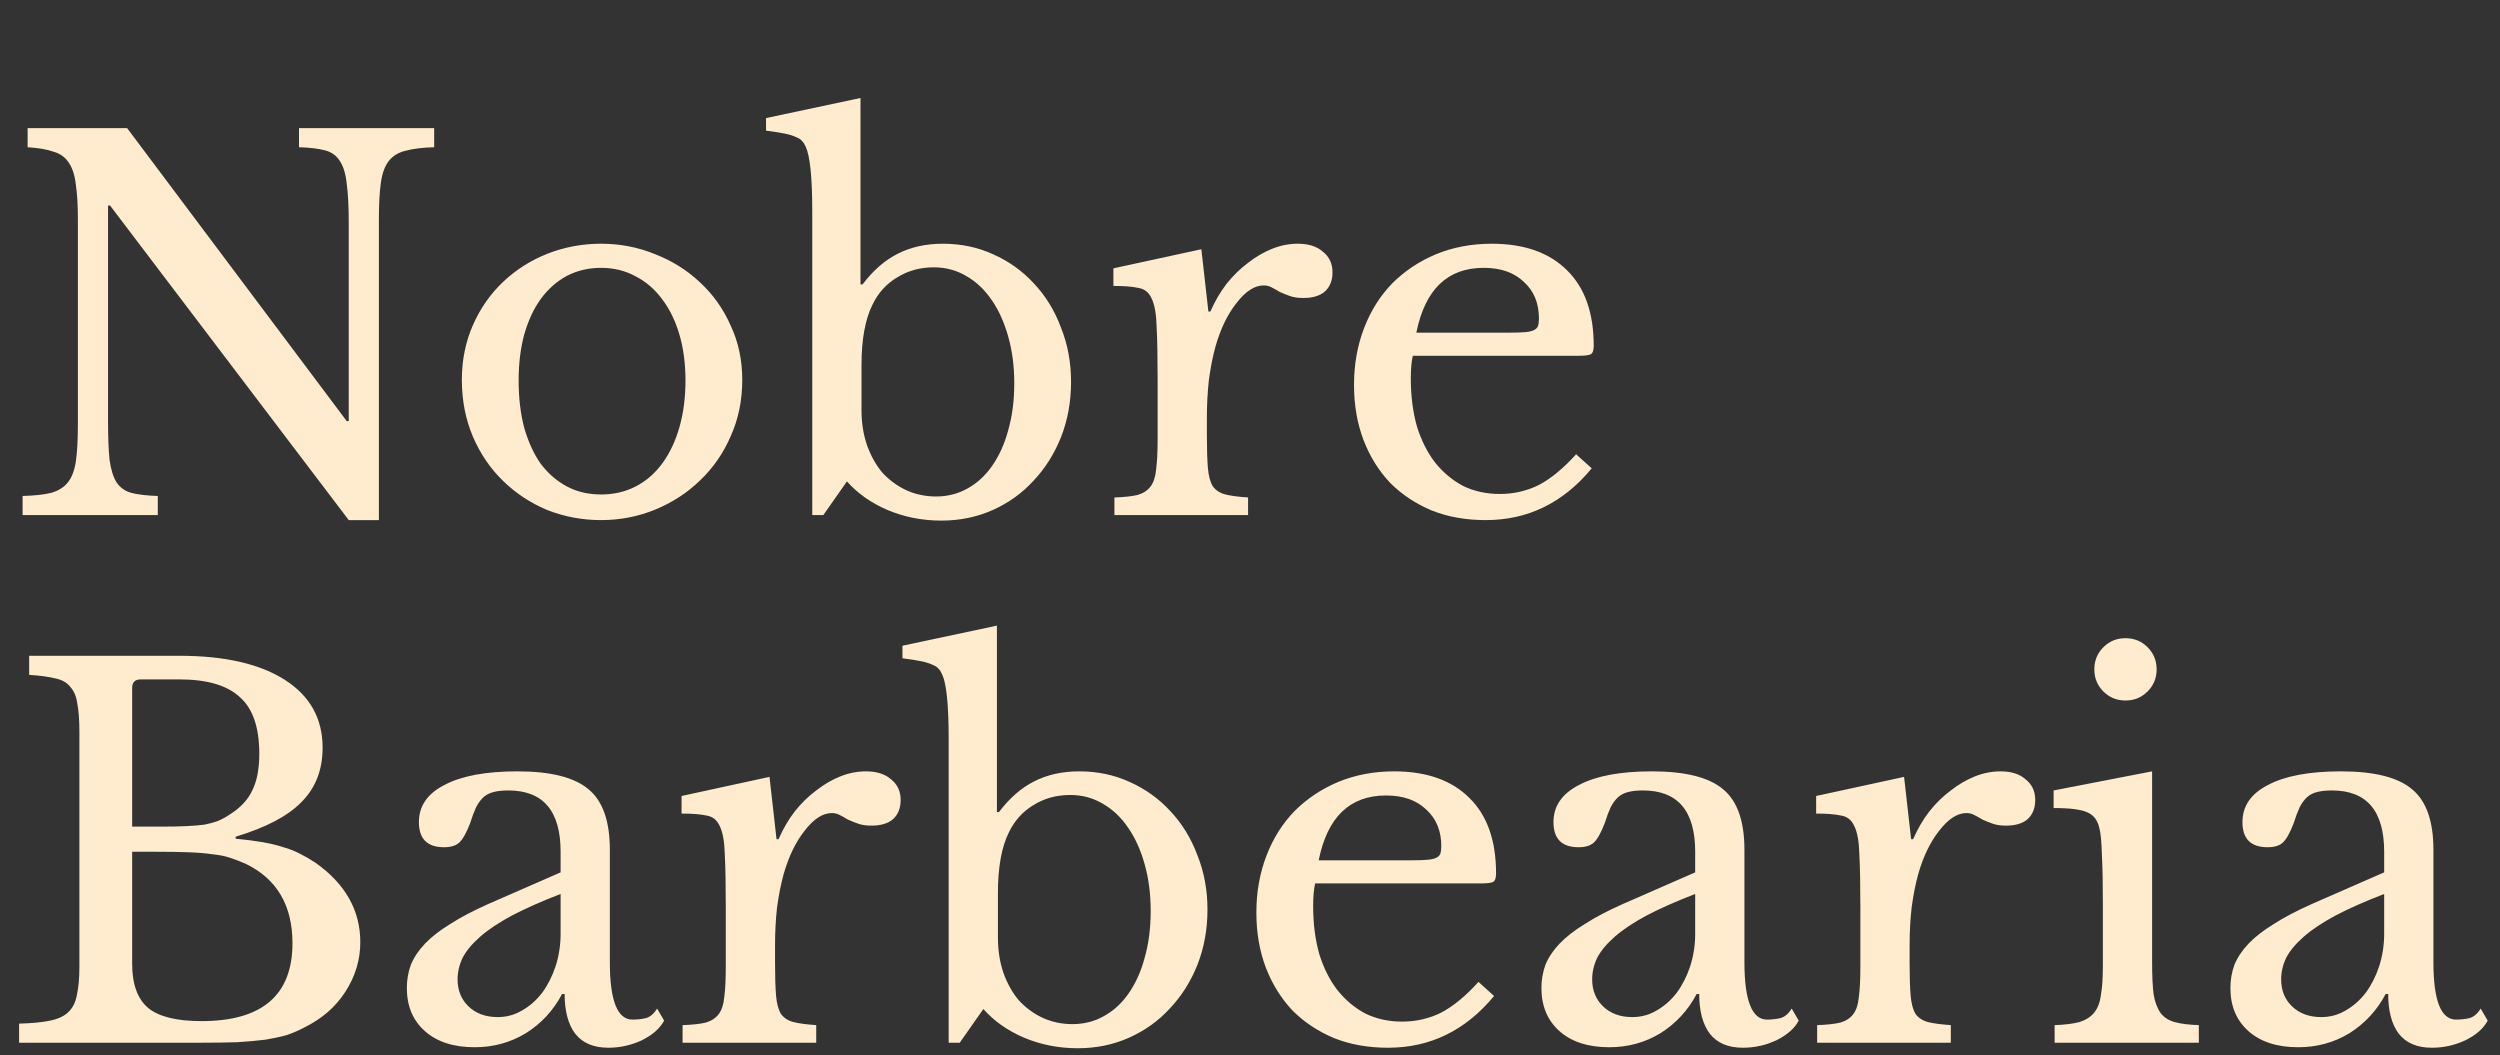 <svg width="199" height="84" viewBox="0 0 199 84" fill="none" xmlns="http://www.w3.org/2000/svg">
<rect x="0" y="0" width="199" height="84" fill="#333333" stroke="none"/>
<path d="M27.76 41.4L8.76 16.36H8.6V33.44C8.6 34.773 8.64 35.827 8.72 36.6C8.827 37.373 9.013 37.973 9.28 38.4C9.573 38.827 9.973 39.107 10.48 39.24C11.013 39.373 11.707 39.453 12.56 39.48V41H1.8V39.48C2.733 39.453 3.48 39.373 4.04 39.24C4.627 39.08 5.08 38.8 5.4 38.4C5.72 38 5.933 37.44 6.04 36.72C6.147 35.973 6.2 34.973 6.2 33.72V17.48C6.2 16.36 6.147 15.44 6.04 14.72C5.96 13.973 5.773 13.387 5.48 12.96C5.213 12.533 4.813 12.24 4.28 12.08C3.747 11.893 3.053 11.773 2.2 11.72V10.2H10.12L27.6 33.52H27.76V17.76C27.76 16.453 27.707 15.413 27.6 14.64C27.52 13.84 27.333 13.227 27.04 12.8C26.773 12.373 26.373 12.093 25.84 11.96C25.333 11.827 24.653 11.747 23.8 11.72V10.2H34.56V11.72C33.627 11.747 32.867 11.84 32.28 12C31.72 12.133 31.28 12.4 30.96 12.8C30.64 13.2 30.427 13.773 30.32 14.52C30.213 15.267 30.16 16.253 30.16 17.48V41.4H27.76ZM47.844 19.4C49.364 19.4 50.804 19.68 52.164 20.24C53.524 20.773 54.71 21.52 55.724 22.48C56.764 23.44 57.577 24.587 58.164 25.92C58.777 27.227 59.084 28.667 59.084 30.24C59.084 31.867 58.777 33.36 58.164 34.72C57.577 36.08 56.764 37.253 55.724 38.24C54.71 39.227 53.524 40 52.164 40.56C50.804 41.12 49.364 41.4 47.844 41.4C46.35 41.4 44.924 41.133 43.564 40.6C42.23 40.04 41.057 39.267 40.044 38.28C39.03 37.293 38.23 36.12 37.644 34.76C37.057 33.373 36.764 31.867 36.764 30.24C36.764 28.667 37.057 27.213 37.644 25.88C38.23 24.547 39.03 23.4 40.044 22.44C41.057 21.48 42.23 20.733 43.564 20.2C44.924 19.667 46.35 19.4 47.844 19.4ZM47.844 21.32C46.857 21.32 45.95 21.533 45.124 21.96C44.324 22.387 43.63 23 43.044 23.8C42.484 24.573 42.044 25.52 41.724 26.64C41.43 27.733 41.284 28.947 41.284 30.28C41.284 31.667 41.43 32.92 41.724 34.04C42.044 35.16 42.484 36.12 43.044 36.92C43.63 37.693 44.324 38.293 45.124 38.72C45.924 39.147 46.83 39.36 47.844 39.36C48.857 39.36 49.777 39.147 50.604 38.72C51.43 38.293 52.137 37.68 52.724 36.88C53.31 36.08 53.764 35.12 54.084 34C54.404 32.88 54.564 31.64 54.564 30.28C54.564 28.947 54.404 27.733 54.084 26.64C53.764 25.547 53.31 24.613 52.724 23.84C52.137 23.04 51.43 22.427 50.604 22C49.777 21.547 48.857 21.32 47.844 21.32ZM68.576 32.64C68.576 33.653 68.722 34.587 69.016 35.44C69.309 36.267 69.709 36.987 70.216 37.6C70.749 38.187 71.376 38.653 72.096 39C72.842 39.347 73.642 39.52 74.496 39.52C75.429 39.52 76.269 39.307 77.016 38.88C77.789 38.453 78.442 37.853 78.976 37.08C79.536 36.28 79.962 35.333 80.256 34.24C80.576 33.12 80.736 31.88 80.736 30.52C80.736 29.16 80.576 27.92 80.256 26.8C79.936 25.653 79.496 24.68 78.936 23.88C78.376 23.053 77.696 22.413 76.896 21.96C76.122 21.507 75.269 21.28 74.336 21.28C73.242 21.28 72.269 21.547 71.416 22.08C70.562 22.587 69.909 23.307 69.456 24.24C68.869 25.413 68.576 27.027 68.576 29.08V32.64ZM68.496 22.64H68.656C69.509 21.52 70.442 20.707 71.456 20.2C72.496 19.667 73.696 19.4 75.056 19.4C76.496 19.4 77.829 19.68 79.056 20.24C80.309 20.8 81.389 21.573 82.296 22.56C83.229 23.547 83.949 24.72 84.456 26.08C84.989 27.413 85.256 28.853 85.256 30.4C85.256 31.973 84.989 33.44 84.456 34.8C83.922 36.133 83.189 37.293 82.256 38.28C81.349 39.267 80.269 40.04 79.016 40.6C77.762 41.16 76.402 41.44 74.936 41.44C73.416 41.44 71.989 41.16 70.656 40.6C69.349 40.04 68.269 39.28 67.416 38.32L65.536 41H64.656V16.84C64.656 14.147 64.482 12.427 64.136 11.68C64.056 11.493 63.962 11.347 63.856 11.24C63.749 11.107 63.589 11 63.376 10.92C63.162 10.813 62.869 10.72 62.496 10.64C62.122 10.56 61.616 10.48 60.976 10.4V9.4L68.496 7.8V22.64ZM96.067 34.64C96.067 35.733 96.094 36.6 96.147 37.24C96.201 37.88 96.334 38.373 96.547 38.72C96.787 39.04 97.121 39.253 97.547 39.36C97.974 39.467 98.574 39.547 99.347 39.6V41H88.707V39.6C89.481 39.573 90.094 39.507 90.547 39.4C91.001 39.267 91.347 39.04 91.588 38.72C91.828 38.4 91.974 37.947 92.028 37.36C92.108 36.747 92.147 35.933 92.147 34.92V30.24C92.147 28.427 92.121 27.013 92.067 26C92.041 24.987 91.907 24.24 91.668 23.76C91.454 23.28 91.108 23 90.627 22.92C90.147 22.813 89.481 22.76 88.627 22.76V21.36L95.627 19.84L96.188 24.8H96.347C96.694 24 97.121 23.267 97.627 22.6C98.161 21.933 98.734 21.373 99.347 20.92C99.961 20.44 100.601 20.067 101.268 19.8C101.934 19.533 102.614 19.4 103.308 19.4C104.161 19.4 104.828 19.613 105.308 20.04C105.814 20.44 106.068 20.987 106.068 21.68C106.068 22.32 105.868 22.827 105.468 23.2C105.068 23.547 104.494 23.72 103.748 23.72C103.321 23.72 102.961 23.667 102.668 23.56C102.374 23.453 102.108 23.347 101.868 23.24C101.654 23.107 101.441 22.987 101.228 22.88C101.041 22.773 100.828 22.72 100.588 22.72C99.868 22.72 99.147 23.187 98.427 24.12C97.707 25.027 97.147 26.187 96.748 27.6C96.534 28.373 96.361 29.253 96.228 30.24C96.121 31.2 96.067 32.213 96.067 33.28V34.64ZM126.7 37.28C124.434 40.027 121.62 41.4 118.26 41.4C116.687 41.4 115.26 41.147 113.98 40.64C112.7 40.107 111.594 39.373 110.66 38.44C109.754 37.48 109.047 36.347 108.54 35.04C108.034 33.707 107.78 32.24 107.78 30.64C107.78 29.013 108.047 27.507 108.58 26.12C109.114 24.733 109.86 23.547 110.82 22.56C111.807 21.573 112.967 20.8 114.3 20.24C115.66 19.68 117.14 19.4 118.74 19.4C121.327 19.4 123.327 20.107 124.74 21.52C126.154 22.907 126.86 24.907 126.86 27.52C126.86 27.893 126.78 28.12 126.62 28.2C126.487 28.28 126.154 28.32 125.62 28.32H112.46C112.407 28.533 112.367 28.8 112.34 29.12C112.314 29.413 112.3 29.747 112.3 30.12C112.3 31.507 112.46 32.773 112.78 33.92C113.127 35.04 113.607 36 114.22 36.8C114.86 37.6 115.607 38.227 116.46 38.68C117.34 39.107 118.314 39.32 119.38 39.32C120.5 39.32 121.54 39.08 122.5 38.6C123.46 38.093 124.447 37.28 125.46 36.16L126.7 37.28ZM120.1 26.48C120.634 26.48 121.06 26.467 121.38 26.44C121.7 26.413 121.94 26.36 122.1 26.28C122.26 26.2 122.367 26.093 122.42 25.96C122.474 25.8 122.5 25.6 122.5 25.36C122.5 24.133 122.1 23.16 121.3 22.44C120.527 21.693 119.46 21.32 118.1 21.32C115.22 21.32 113.434 23.04 112.74 26.48H120.1Z" fill="#FFEBCD"/>
<path d="M1.52 83V81.48C2.56 81.453 3.387 81.373 4 81.24C4.64 81.107 5.12 80.88 5.44 80.56C5.787 80.24 6.013 79.787 6.12 79.2C6.253 78.613 6.32 77.853 6.32 76.92V58.28C6.32 57.347 6.267 56.6 6.16 56.04C6.08 55.453 5.893 55 5.6 54.68C5.333 54.333 4.933 54.107 4.4 54C3.867 53.867 3.173 53.773 2.32 53.72V52.2H14.28C17.88 52.2 20.68 52.84 22.68 54.12C24.68 55.4 25.68 57.2 25.68 59.52C25.68 61.28 25.12 62.72 24 63.84C22.907 64.96 21.16 65.88 18.76 66.6V66.76C19.587 66.84 20.307 66.933 20.92 67.04C21.533 67.147 22.08 67.28 22.56 67.44C23.04 67.573 23.48 67.747 23.88 67.96C24.307 68.173 24.72 68.413 25.12 68.68C27.493 70.36 28.68 72.467 28.68 75C28.68 76.413 28.28 77.733 27.48 78.96C26.707 80.16 25.613 81.107 24.2 81.8C23.747 82.04 23.28 82.24 22.8 82.4C22.32 82.533 21.76 82.653 21.12 82.76C20.48 82.84 19.733 82.907 18.88 82.96C18.053 82.987 17.067 83 15.92 83H1.52ZM16.04 81.28C20.867 81.28 23.28 79.213 23.28 75.08C23.28 72.067 22.04 69.96 19.56 68.76C19.133 68.573 18.72 68.413 18.32 68.28C17.92 68.147 17.453 68.053 16.92 68C16.387 67.92 15.747 67.867 15 67.84C14.28 67.813 13.387 67.8 12.32 67.8H10.52V76.72C10.52 78.347 10.947 79.52 11.8 80.24C12.653 80.933 14.067 81.28 16.04 81.28ZM12.76 65.8C13.587 65.8 14.28 65.787 14.84 65.76C15.4 65.733 15.88 65.693 16.28 65.64C16.68 65.56 17.027 65.467 17.32 65.36C17.64 65.227 17.96 65.053 18.28 64.84C19.133 64.307 19.733 63.667 20.08 62.92C20.453 62.173 20.64 61.2 20.64 60C20.64 57.893 20.12 56.387 19.08 55.48C18.067 54.547 16.467 54.08 14.28 54.08H11.2C10.747 54.08 10.52 54.307 10.52 54.76V65.8H12.76ZM44.624 71.16C43.104 71.747 41.811 72.32 40.744 72.88C39.704 73.44 38.864 74 38.224 74.56C37.584 75.12 37.117 75.68 36.824 76.24C36.557 76.8 36.424 77.373 36.424 77.96C36.424 78.84 36.717 79.56 37.304 80.12C37.891 80.68 38.664 80.96 39.624 80.96C40.317 80.96 40.957 80.787 41.544 80.44C42.157 80.093 42.691 79.627 43.144 79.04C43.597 78.427 43.957 77.72 44.224 76.92C44.491 76.093 44.624 75.227 44.624 74.32V71.16ZM44.624 69.44V67.8C44.624 64.547 43.237 62.92 40.464 62.92C40.011 62.92 39.624 62.96 39.304 63.04C38.984 63.12 38.717 63.253 38.504 63.44C38.291 63.627 38.091 63.893 37.904 64.24C37.744 64.587 37.584 65.013 37.424 65.52C37.131 66.293 36.837 66.813 36.544 67.08C36.277 67.32 35.877 67.44 35.344 67.44C34.011 67.44 33.344 66.773 33.344 65.44C33.344 64.16 34.024 63.173 35.384 62.48C36.744 61.76 38.677 61.4 41.184 61.4C43.851 61.4 45.744 61.88 46.864 62.84C47.984 63.773 48.544 65.373 48.544 67.64V76.6C48.544 79.64 49.144 81.16 50.344 81.16C50.717 81.16 51.077 81.12 51.424 81.04C51.771 80.933 52.064 80.68 52.304 80.28L52.864 81.24C52.544 81.853 51.957 82.373 51.104 82.8C50.251 83.2 49.357 83.4 48.424 83.4C47.251 83.4 46.371 83.027 45.784 82.28C45.224 81.533 44.944 80.48 44.944 79.12H44.744C44.051 80.427 43.091 81.467 41.864 82.24C40.637 82.987 39.277 83.36 37.784 83.36C36.104 83.36 34.784 82.933 33.824 82.08C32.864 81.227 32.384 80.08 32.384 78.64C32.384 78 32.491 77.387 32.704 76.8C32.944 76.213 33.317 75.653 33.824 75.12C34.331 74.587 34.997 74.067 35.824 73.56C36.651 73.027 37.664 72.493 38.864 71.96L44.624 69.44ZM61.693 76.64C61.693 77.733 61.719 78.6 61.773 79.24C61.826 79.88 61.959 80.373 62.172 80.72C62.413 81.04 62.746 81.253 63.172 81.36C63.599 81.467 64.199 81.547 64.972 81.6V83H54.333V81.6C55.106 81.573 55.719 81.507 56.172 81.4C56.626 81.267 56.972 81.04 57.212 80.72C57.453 80.4 57.599 79.947 57.653 79.36C57.733 78.747 57.773 77.933 57.773 76.92V72.24C57.773 70.427 57.746 69.013 57.693 68C57.666 66.987 57.532 66.24 57.292 65.76C57.079 65.28 56.733 65 56.252 64.92C55.773 64.813 55.106 64.76 54.252 64.76V63.36L61.252 61.84L61.812 66.8H61.972C62.319 66 62.746 65.267 63.252 64.6C63.786 63.933 64.359 63.373 64.972 62.92C65.586 62.44 66.226 62.067 66.892 61.8C67.559 61.533 68.239 61.4 68.933 61.4C69.786 61.4 70.453 61.613 70.933 62.04C71.439 62.44 71.692 62.987 71.692 63.68C71.692 64.32 71.493 64.827 71.093 65.2C70.692 65.547 70.119 65.72 69.373 65.72C68.946 65.72 68.586 65.667 68.293 65.56C67.999 65.453 67.733 65.347 67.493 65.24C67.279 65.107 67.066 64.987 66.853 64.88C66.666 64.773 66.453 64.72 66.213 64.72C65.493 64.72 64.772 65.187 64.052 66.12C63.333 67.027 62.773 68.187 62.373 69.6C62.159 70.373 61.986 71.253 61.852 72.24C61.746 73.2 61.693 74.213 61.693 75.28V76.64ZM79.435 74.64C79.435 75.653 79.582 76.587 79.875 77.44C80.168 78.267 80.568 78.987 81.075 79.6C81.608 80.187 82.235 80.653 82.955 81C83.702 81.347 84.502 81.52 85.355 81.52C86.288 81.52 87.128 81.307 87.875 80.88C88.648 80.453 89.302 79.853 89.835 79.08C90.395 78.28 90.822 77.333 91.115 76.24C91.435 75.12 91.595 73.88 91.595 72.52C91.595 71.16 91.435 69.92 91.115 68.8C90.795 67.653 90.355 66.68 89.795 65.88C89.235 65.053 88.555 64.413 87.755 63.96C86.982 63.507 86.128 63.28 85.195 63.28C84.102 63.28 83.128 63.547 82.275 64.08C81.422 64.587 80.768 65.307 80.315 66.24C79.728 67.413 79.435 69.027 79.435 71.08V74.64ZM79.355 64.64H79.515C80.368 63.52 81.302 62.707 82.315 62.2C83.355 61.667 84.555 61.4 85.915 61.4C87.355 61.4 88.688 61.68 89.915 62.24C91.168 62.8 92.248 63.573 93.155 64.56C94.088 65.547 94.808 66.72 95.315 68.08C95.848 69.413 96.115 70.853 96.115 72.4C96.115 73.973 95.848 75.44 95.315 76.8C94.782 78.133 94.048 79.293 93.115 80.28C92.208 81.267 91.128 82.04 89.875 82.6C88.622 83.16 87.262 83.44 85.795 83.44C84.275 83.44 82.848 83.16 81.515 82.6C80.208 82.04 79.128 81.28 78.275 80.32L76.395 83H75.515V58.84C75.515 56.147 75.342 54.427 74.995 53.68C74.915 53.493 74.822 53.347 74.715 53.24C74.608 53.107 74.448 53 74.235 52.92C74.022 52.813 73.728 52.72 73.355 52.64C72.982 52.56 72.475 52.48 71.835 52.4V51.4L79.355 49.8V64.64ZM118.927 79.28C116.66 82.027 113.847 83.4 110.487 83.4C108.914 83.4 107.487 83.147 106.207 82.64C104.927 82.107 103.82 81.373 102.887 80.44C101.98 79.48 101.274 78.347 100.767 77.04C100.26 75.707 100.007 74.24 100.007 72.64C100.007 71.013 100.274 69.507 100.807 68.12C101.34 66.733 102.087 65.547 103.047 64.56C104.034 63.573 105.194 62.8 106.527 62.24C107.887 61.68 109.367 61.4 110.967 61.4C113.554 61.4 115.554 62.107 116.967 63.52C118.38 64.907 119.087 66.907 119.087 69.52C119.087 69.893 119.007 70.12 118.847 70.2C118.714 70.28 118.38 70.32 117.847 70.32H104.687C104.634 70.533 104.594 70.8 104.567 71.12C104.54 71.413 104.527 71.747 104.527 72.12C104.527 73.507 104.687 74.773 105.007 75.92C105.354 77.04 105.834 78 106.447 78.8C107.087 79.6 107.834 80.227 108.687 80.68C109.567 81.107 110.54 81.32 111.607 81.32C112.727 81.32 113.767 81.08 114.727 80.6C115.687 80.093 116.674 79.28 117.687 78.16L118.927 79.28ZM112.327 68.48C112.86 68.48 113.287 68.467 113.607 68.44C113.927 68.413 114.167 68.36 114.327 68.28C114.487 68.2 114.594 68.093 114.647 67.96C114.7 67.8 114.727 67.6 114.727 67.36C114.727 66.133 114.327 65.16 113.527 64.44C112.754 63.693 111.687 63.32 110.327 63.32C107.447 63.32 105.66 65.04 104.967 68.48H112.327ZM134.937 71.16C133.417 71.747 132.123 72.32 131.057 72.88C130.017 73.44 129.177 74 128.537 74.56C127.897 75.12 127.43 75.68 127.137 76.24C126.87 76.8 126.737 77.373 126.737 77.96C126.737 78.84 127.03 79.56 127.617 80.12C128.203 80.68 128.977 80.96 129.937 80.96C130.63 80.96 131.27 80.787 131.857 80.44C132.47 80.093 133.003 79.627 133.457 79.04C133.91 78.427 134.27 77.72 134.537 76.92C134.803 76.093 134.937 75.227 134.937 74.32V71.16ZM134.937 69.44V67.8C134.937 64.547 133.55 62.92 130.777 62.92C130.323 62.92 129.937 62.96 129.617 63.04C129.297 63.12 129.03 63.253 128.817 63.44C128.603 63.627 128.403 63.893 128.217 64.24C128.057 64.587 127.897 65.013 127.737 65.52C127.443 66.293 127.15 66.813 126.857 67.08C126.59 67.32 126.19 67.44 125.657 67.44C124.323 67.44 123.657 66.773 123.657 65.44C123.657 64.16 124.337 63.173 125.697 62.48C127.057 61.76 128.99 61.4 131.497 61.4C134.163 61.4 136.057 61.88 137.177 62.84C138.297 63.773 138.857 65.373 138.857 67.64V76.6C138.857 79.64 139.457 81.16 140.657 81.16C141.03 81.16 141.39 81.12 141.737 81.04C142.083 80.933 142.377 80.68 142.617 80.28L143.177 81.24C142.857 81.853 142.27 82.373 141.417 82.8C140.563 83.2 139.67 83.4 138.737 83.4C137.563 83.4 136.683 83.027 136.097 82.28C135.537 81.533 135.257 80.48 135.257 79.12H135.057C134.363 80.427 133.403 81.467 132.177 82.24C130.95 82.987 129.59 83.36 128.097 83.36C126.417 83.36 125.097 82.933 124.137 82.08C123.177 81.227 122.697 80.08 122.697 78.64C122.697 78 122.803 77.387 123.017 76.8C123.257 76.213 123.63 75.653 124.137 75.12C124.643 74.587 125.31 74.067 126.137 73.56C126.963 73.027 127.977 72.493 129.177 71.96L134.937 69.44ZM152.005 76.64C152.005 77.733 152.032 78.6 152.085 79.24C152.138 79.88 152.272 80.373 152.485 80.72C152.725 81.04 153.058 81.253 153.485 81.36C153.912 81.467 154.512 81.547 155.285 81.6V83H144.645V81.6C145.418 81.573 146.032 81.507 146.485 81.4C146.938 81.267 147.285 81.04 147.525 80.72C147.765 80.4 147.912 79.947 147.965 79.36C148.045 78.747 148.085 77.933 148.085 76.92V72.24C148.085 70.427 148.058 69.013 148.005 68C147.978 66.987 147.845 66.24 147.605 65.76C147.392 65.28 147.045 65 146.565 64.92C146.085 64.813 145.418 64.76 144.565 64.76V63.36L151.565 61.84L152.125 66.8H152.285C152.632 66 153.058 65.267 153.565 64.6C154.098 63.933 154.672 63.373 155.285 62.92C155.898 62.44 156.538 62.067 157.205 61.8C157.872 61.533 158.552 61.4 159.245 61.4C160.098 61.4 160.765 61.613 161.245 62.04C161.752 62.44 162.005 62.987 162.005 63.68C162.005 64.32 161.805 64.827 161.405 65.2C161.005 65.547 160.432 65.72 159.685 65.72C159.258 65.72 158.898 65.667 158.605 65.56C158.312 65.453 158.045 65.347 157.805 65.24C157.592 65.107 157.378 64.987 157.165 64.88C156.978 64.773 156.765 64.72 156.525 64.72C155.805 64.72 155.085 65.187 154.365 66.12C153.645 67.027 153.085 68.187 152.685 69.6C152.472 70.373 152.298 71.253 152.165 72.24C152.058 73.2 152.005 74.213 152.005 75.28V76.64ZM171.308 76.64C171.308 77.68 171.348 78.52 171.428 79.16C171.534 79.773 171.721 80.267 171.988 80.64C172.254 80.987 172.628 81.227 173.108 81.36C173.588 81.493 174.228 81.573 175.028 81.6V83H163.548V81.6C164.348 81.573 165.001 81.493 165.508 81.36C166.014 81.2 166.401 80.96 166.668 80.64C166.961 80.293 167.148 79.827 167.228 79.24C167.334 78.627 167.388 77.853 167.388 76.92V71.8C167.388 70.253 167.361 68.987 167.308 68C167.281 66.987 167.214 66.293 167.108 65.92C166.974 65.307 166.668 64.893 166.188 64.68C165.708 64.44 164.801 64.32 163.468 64.32V62.92L171.308 61.4V76.64ZM166.708 53.28C166.708 52.587 166.948 52 167.428 51.52C167.908 51.04 168.494 50.8 169.188 50.8C169.881 50.8 170.468 51.04 170.948 51.52C171.428 52 171.668 52.587 171.668 53.28C171.668 53.973 171.428 54.56 170.948 55.04C170.468 55.52 169.881 55.76 169.188 55.76C168.494 55.76 167.908 55.52 167.428 55.04C166.948 54.56 166.708 53.973 166.708 53.28ZM189.78 71.16C188.26 71.747 186.967 72.32 185.9 72.88C184.86 73.44 184.02 74 183.38 74.56C182.74 75.12 182.274 75.68 181.98 76.24C181.714 76.8 181.58 77.373 181.58 77.96C181.58 78.84 181.874 79.56 182.46 80.12C183.047 80.68 183.82 80.96 184.78 80.96C185.474 80.96 186.114 80.787 186.7 80.44C187.314 80.093 187.847 79.627 188.3 79.04C188.754 78.427 189.114 77.72 189.38 76.92C189.647 76.093 189.78 75.227 189.78 74.32V71.16ZM189.78 69.44V67.8C189.78 64.547 188.394 62.92 185.62 62.92C185.167 62.92 184.78 62.96 184.46 63.04C184.14 63.12 183.874 63.253 183.66 63.44C183.447 63.627 183.247 63.893 183.06 64.24C182.9 64.587 182.74 65.013 182.58 65.52C182.287 66.293 181.994 66.813 181.7 67.08C181.434 67.32 181.034 67.44 180.5 67.44C179.167 67.44 178.5 66.773 178.5 65.44C178.5 64.16 179.18 63.173 180.54 62.48C181.9 61.76 183.834 61.4 186.34 61.4C189.007 61.4 190.9 61.88 192.02 62.84C193.14 63.773 193.7 65.373 193.7 67.64V76.6C193.7 79.64 194.3 81.16 195.5 81.16C195.874 81.16 196.234 81.12 196.58 81.04C196.927 80.933 197.22 80.68 197.46 80.28L198.02 81.24C197.7 81.853 197.114 82.373 196.26 82.8C195.407 83.2 194.514 83.4 193.58 83.4C192.407 83.4 191.527 83.027 190.94 82.28C190.38 81.533 190.1 80.48 190.1 79.12H189.9C189.207 80.427 188.247 81.467 187.02 82.24C185.794 82.987 184.434 83.36 182.94 83.36C181.26 83.36 179.94 82.933 178.98 82.08C178.02 81.227 177.54 80.08 177.54 78.64C177.54 78 177.647 77.387 177.86 76.8C178.1 76.213 178.474 75.653 178.98 75.12C179.487 74.587 180.154 74.067 180.98 73.56C181.807 73.027 182.82 72.493 184.02 71.96L189.78 69.44Z" fill="#FFEBCD"/>
</svg>
